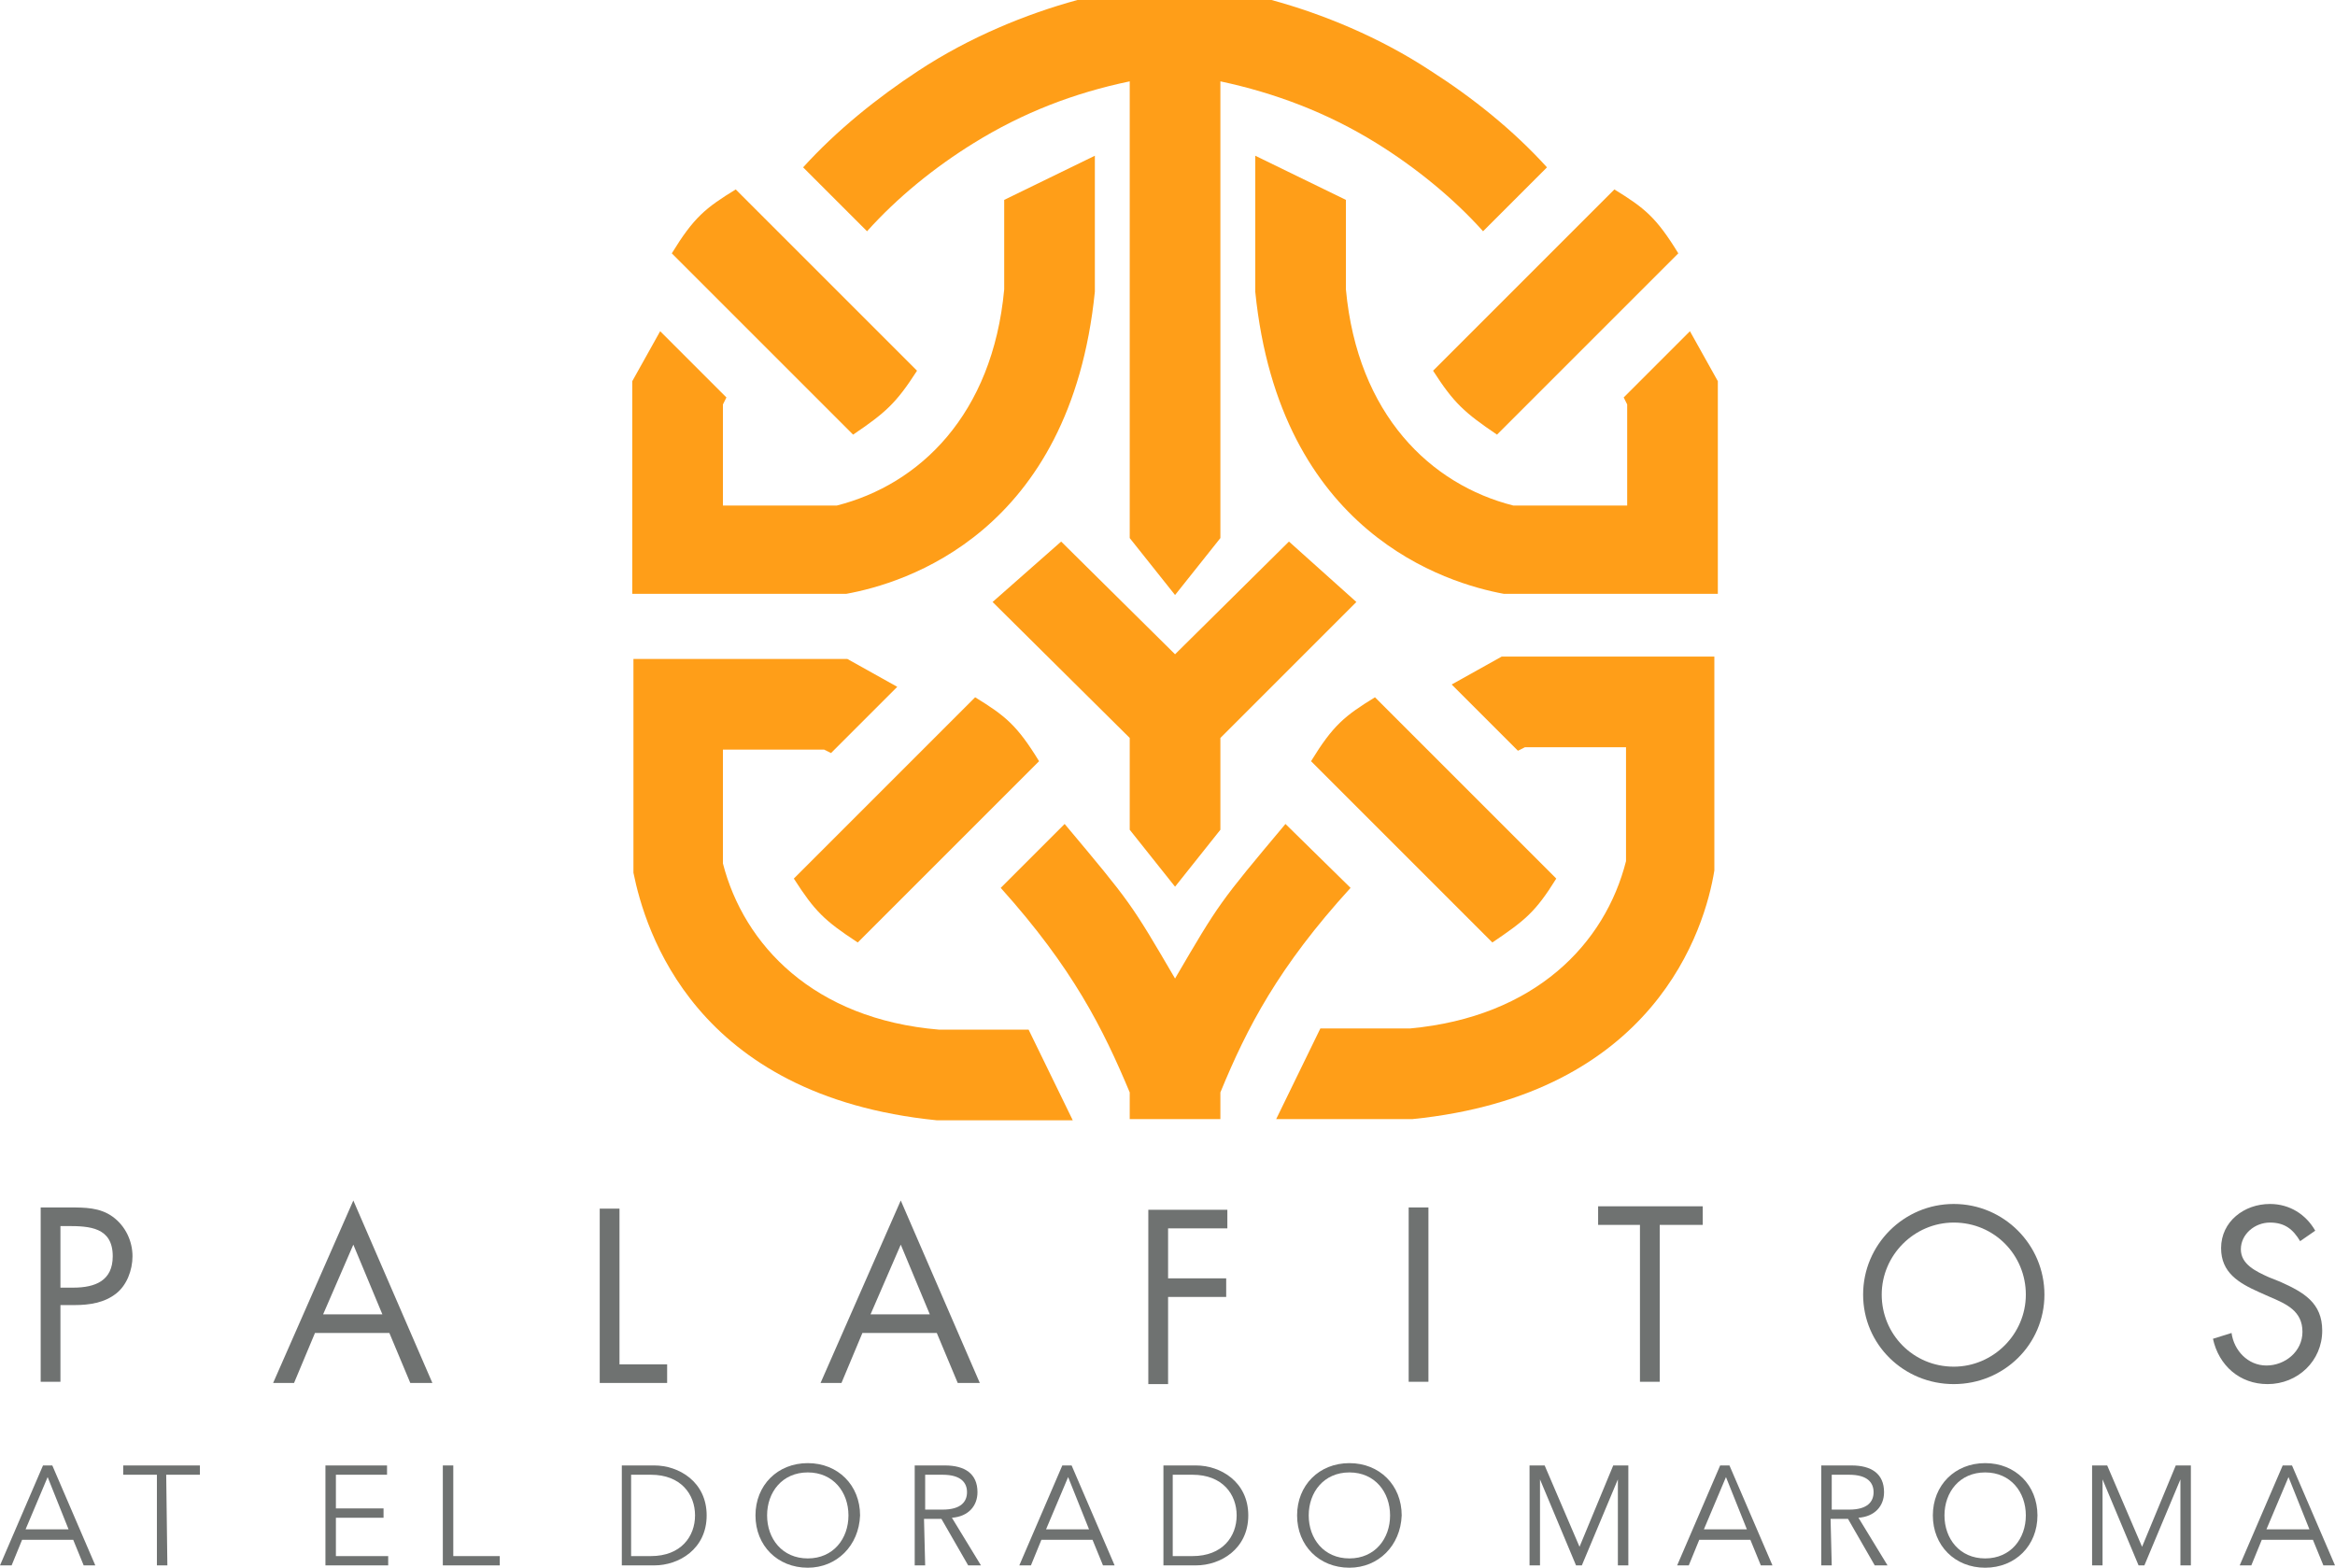 <?xml version="1.0" encoding="utf-8"?>
<!-- Generator: Adobe Illustrator 24.2.3, SVG Export Plug-In . SVG Version: 6.00 Build 0)  -->
<svg version="1.1" id="Layer_1" xmlns="http://www.w3.org/2000/svg" xmlns:xlink="http://www.w3.org/1999/xlink" x="0px" y="0px"
	 width="200.9px" height="134.9px" viewBox="0 0 200.9 134.9" style="enable-background:new 0 0 200.9 134.9;" xml:space="preserve"
	>
<style type="text/css">
	.st0{fill:#6F7271;}
	.st1{fill:#FF9E18;}
</style>
<g>
	<g>
		<path class="st0" d="M5.2,118.9H3.5v-15H6c1.3,0,2.6,0,3.7,0.8s1.7,2.1,1.7,3.4c0,1.2-0.5,2.5-1.4,3.2c-1,0.8-2.3,1-3.6,1H5.2
			C5.2,112.3,5.2,118.9,5.2,118.9z M5.2,110.8h1.1c1.9,0,3.4-0.6,3.4-2.7c0-2.5-2-2.6-3.9-2.6H5.2C5.2,105.5,5.2,110.8,5.2,110.8z"
			/>
		<path class="st0" d="M27.1,114.7l-1.8,4.3h-1.8l6.9-15.7l6.8,15.7h-1.9l-1.8-4.3H27.1z M30.4,107.1l-2.6,6h5.1L30.4,107.1z"/>
		<path class="st0" d="M53.3,117.4h4.1v1.6h-5.8v-15h1.7C53.3,104,53.3,117.4,53.3,117.4z"/>
		<path class="st0" d="M74.2,114.7l-1.8,4.3h-1.8l6.9-15.7l6.8,15.7h-1.9l-1.8-4.3H74.2z M77.5,107.1l-2.6,6H80L77.5,107.1z"/>
		<path class="st0" d="M100.5,105.5v4.5h5v1.6h-5v7.5h-1.7v-15h6.8v1.6h-5.1V105.5z"/>
		<path class="st0" d="M122.9,118.9h-1.7v-15h1.7V118.9z"/>
		<path class="st0" d="M142.8,118.9h-1.7v-13.5h-3.6v-1.6h9v1.6h-3.7V118.9z"/>
		<path class="st0" d="M175.9,111.4c0,4.3-3.5,7.7-7.8,7.7s-7.8-3.4-7.8-7.7s3.5-7.8,7.8-7.8S175.9,107.1,175.9,111.4z M161.9,111.4
			c0,3.4,2.7,6.2,6.2,6.2c3.4,0,6.2-2.8,6.2-6.2s-2.7-6.2-6.2-6.2C164.7,105.2,161.9,108,161.9,111.4z"/>
		<path class="st0" d="M197.9,106.8c-0.6-1-1.3-1.6-2.6-1.6s-2.5,1-2.5,2.3s1.3,1.9,2.4,2.4l1,0.4c2,0.9,3.6,1.8,3.6,4.2
			c0,2.6-2.1,4.6-4.7,4.6c-2.4,0-4.2-1.6-4.7-3.9l1.6-0.5c0.2,1.5,1.4,2.8,3,2.8s3.1-1.2,3.1-2.9c0-1.8-1.4-2.4-2.8-3l-0.9-0.4
			c-1.8-0.8-3.3-1.7-3.3-3.8c0-2.3,2-3.8,4.2-3.8c1.7,0,3.1,0.9,3.9,2.3L197.9,106.8z"/>
	</g>
	<g>
		<path class="st1" d="M123.1,6.1c-4.4-2.9-9.3-4.9-13.7-6.1H92.7C88.3,1.2,83.4,3.2,79,6.1c-3.5,2.3-7,5.1-9.9,8.3l5.5,5.5
			c2.6-2.9,5.8-5.5,9.2-7.6C88,9.7,92.4,8,97.2,7v39.3l3.9,4.9l3.9-4.9V7c4.7,1,9.2,2.7,13.4,5.3c3.4,2.1,6.7,4.8,9.2,7.6l5.5-5.5
			C130.2,11.2,126.7,8.4,123.1,6.1z"/>
		<path class="st1" d="M78.9,31.9L63.3,16.3c-2.6,1.6-3.6,2.4-5.5,5.5l15.6,15.6C76.2,35.5,77.1,34.7,78.9,31.9z"/>
		<path class="st1" d="M133.9,75.6L118.3,60c-2.6,1.6-3.6,2.4-5.5,5.5l15.6,15.6C131.2,79.2,132.1,78.5,133.9,75.6z"/>
		<path class="st1" d="M123.3,31.9l15.6-15.6c2.6,1.6,3.6,2.4,5.5,5.5l-15.6,15.6C126,35.5,125.1,34.7,123.3,31.9z"/>
		<path class="st1" d="M68.3,75.6L83.9,60c2.6,1.6,3.6,2.4,5.5,5.5L73.8,81.1C70.9,79.2,70.1,78.4,68.3,75.6z"/>
		<polygon class="st1" points="85.4,51.8 91.3,46.6 101.1,56.3 110.9,46.6 116.7,51.8 105,63.5 105,71.4 101.1,76.3 97.2,71.4 
			97.2,63.5 		"/>
		<path class="st1" d="M94.2,25.1V13.4l-7.8,3.8v7.7c-1,10.8-7.3,16.8-14.4,18.6h-9.8v-8.7l0.3-0.6l-5.7-5.7l-2.4,4.3v18.3h18.4
			C77.8,50.2,92.1,45.9,94.2,25.1z"/>
		<path class="st1" d="M108,25.1V13.4l7.8,3.8v7.7c1,10.8,7.3,16.8,14.4,18.6h9.8v-8.7l-0.3-0.6l5.7-5.7l2.4,4.3v18.3h-18.4
			C124.5,50.2,110.1,45.9,108,25.1z"/>
		<path class="st1" d="M80.6,96.4h11.7l-3.8-7.8h-7.7C70,87.7,64,81.3,62.2,74.3v-9.8h8.7l0.6,0.3l5.7-5.7l-4.3-2.4H54.5v18.4
			C55.5,80,59.7,94.3,80.6,96.4z"/>
		<path class="st1" d="M121.5,96.3h-11.7l3.8-7.8h7.7c10.8-1,16.8-7.3,18.6-14.4v-9.8h-8.7l-0.6,0.3l-5.7-5.7l4.3-2.4h18.3v18.4
			C146.7,79.9,142.4,94.2,121.5,96.3z"/>
		<path class="st1" d="M110.6,70.9c-5.7,6.8-5.7,6.8-9.5,13.3c-3.8-6.5-3.8-6.5-9.5-13.3l-5.5,5.5c6.2,6.9,8.8,12.1,11.1,17.6v2.3
			h7.8V94c2.3-5.6,5-10.8,11.2-17.6L110.6,70.9z"/>
	</g>
	<g>
		<path class="st0" d="M1,134.7H0l3.7-8.6h0.8l3.7,8.6h-1l-0.9-2.2H1.9L1,134.7z M2.2,131.6h3.7l-1.8-4.5L2.2,131.6z"/>
		<path class="st0" d="M14.4,134.7h-0.9v-7.8h-2.9v-0.8h6.6v0.8h-2.9L14.4,134.7L14.4,134.7z"/>
		<path class="st0" d="M28.8,133.9h4.6v0.8H28v-8.6h5.3v0.8h-4.4v2.9H33v0.8h-4.1v3.3H28.8z"/>
		<path class="st0" d="M39,133.9h4v0.8h-4.9v-8.6H39V133.9z"/>
		<path class="st0" d="M53.5,126.1h2.8c2.1,0,4.5,1.4,4.5,4.3c0,2.9-2.4,4.3-4.5,4.3h-2.8C53.5,134.7,53.5,126.1,53.5,126.1z
			 M54.3,133.9H56c2.6,0,3.8-1.7,3.8-3.5s-1.2-3.5-3.8-3.5h-1.7V133.9z"/>
		<path class="st0" d="M69.5,134.9c-2.6,0-4.5-1.9-4.5-4.5s1.9-4.5,4.5-4.5s4.5,1.9,4.5,4.5C73.9,133,72,134.9,69.5,134.9z
			 M69.5,126.7c-2.2,0-3.5,1.7-3.5,3.7s1.3,3.7,3.5,3.7s3.5-1.7,3.5-3.7C73,128.4,71.7,126.7,69.5,126.7z"/>
		<path class="st0" d="M79.6,134.7h-0.9v-8.6h2.6c1.7,0,2.8,0.7,2.8,2.3c0,1.2-0.8,2.1-2.2,2.2l2.5,4.1h-1.1l-2.3-4h-1.5L79.6,134.7
			L79.6,134.7z M79.6,129.9h1.5c1.6,0,2.1-0.7,2.1-1.5s-0.5-1.5-2.1-1.5h-1.5V129.9z"/>
		<path class="st0" d="M88.7,134.7h-1l3.7-8.6h0.8l3.7,8.6h-1l-0.9-2.2h-4.4L88.7,134.7z M90,131.6h3.7l-1.8-4.5L90,131.6z"/>
		<path class="st0" d="M100.1,126.1h2.8c2.1,0,4.5,1.4,4.5,4.3c0,2.9-2.4,4.3-4.5,4.3h-2.8V126.1z M100.9,133.9h1.7
			c2.6,0,3.8-1.7,3.8-3.5s-1.2-3.5-3.8-3.5h-1.7V133.9z"/>
		<path class="st0" d="M116.1,134.9c-2.6,0-4.5-1.9-4.5-4.5s1.9-4.5,4.5-4.5s4.5,1.9,4.5,4.5C120.5,133,118.6,134.9,116.1,134.9z
			 M116.1,126.7c-2.2,0-3.5,1.7-3.5,3.7s1.3,3.7,3.5,3.7s3.5-1.7,3.5-3.7C119.6,128.4,118.3,126.7,116.1,126.7z"/>
		<path class="st0" d="M135.9,133.1l2.9-7h1.3v8.6h-0.9v-7.4l0,0l-3.1,7.4h-0.5l-3.1-7.4l0,0v7.4h-0.9v-8.6h1.3L135.9,133.1z"/>
		<path class="st0" d="M145.3,134.7h-1l3.7-8.6h0.8l3.7,8.6h-1l-0.9-2.2h-4.4L145.3,134.7z M146.6,131.6h3.7l-1.8-4.5L146.6,131.6z"
			/>
		<path class="st0" d="M157.6,134.7h-0.9v-8.6h2.6c1.7,0,2.8,0.7,2.8,2.3c0,1.2-0.8,2.1-2.2,2.2l2.5,4.1h-1.1l-2.3-4h-1.5
			L157.6,134.7L157.6,134.7z M157.6,129.9h1.5c1.6,0,2.1-0.7,2.1-1.5s-0.5-1.5-2.1-1.5h-1.5V129.9z"/>
		<path class="st0" d="M170.8,134.9c-2.6,0-4.5-1.9-4.5-4.5s1.9-4.5,4.5-4.5s4.5,1.9,4.5,4.5C175.3,133,173.4,134.9,170.8,134.9z
			 M170.8,126.7c-2.2,0-3.5,1.7-3.5,3.7s1.3,3.7,3.5,3.7s3.5-1.7,3.5-3.7C174.3,128.4,173,126.7,170.8,126.7z"/>
		<path class="st0" d="M184.3,133.1l2.9-7h1.3v8.6h-0.9v-7.4l0,0l-3.1,7.4H184l-3.1-7.4l0,0v7.4H180v-8.6h1.3L184.3,133.1z"/>
		<path class="st0" d="M193.7,134.7h-1l3.7-8.6h0.8l3.7,8.6h-1l-0.9-2.2h-4.4L193.7,134.7z M195,131.6h3.7l-1.8-4.5L195,131.6z"/>
	</g>
</g>
</svg>
